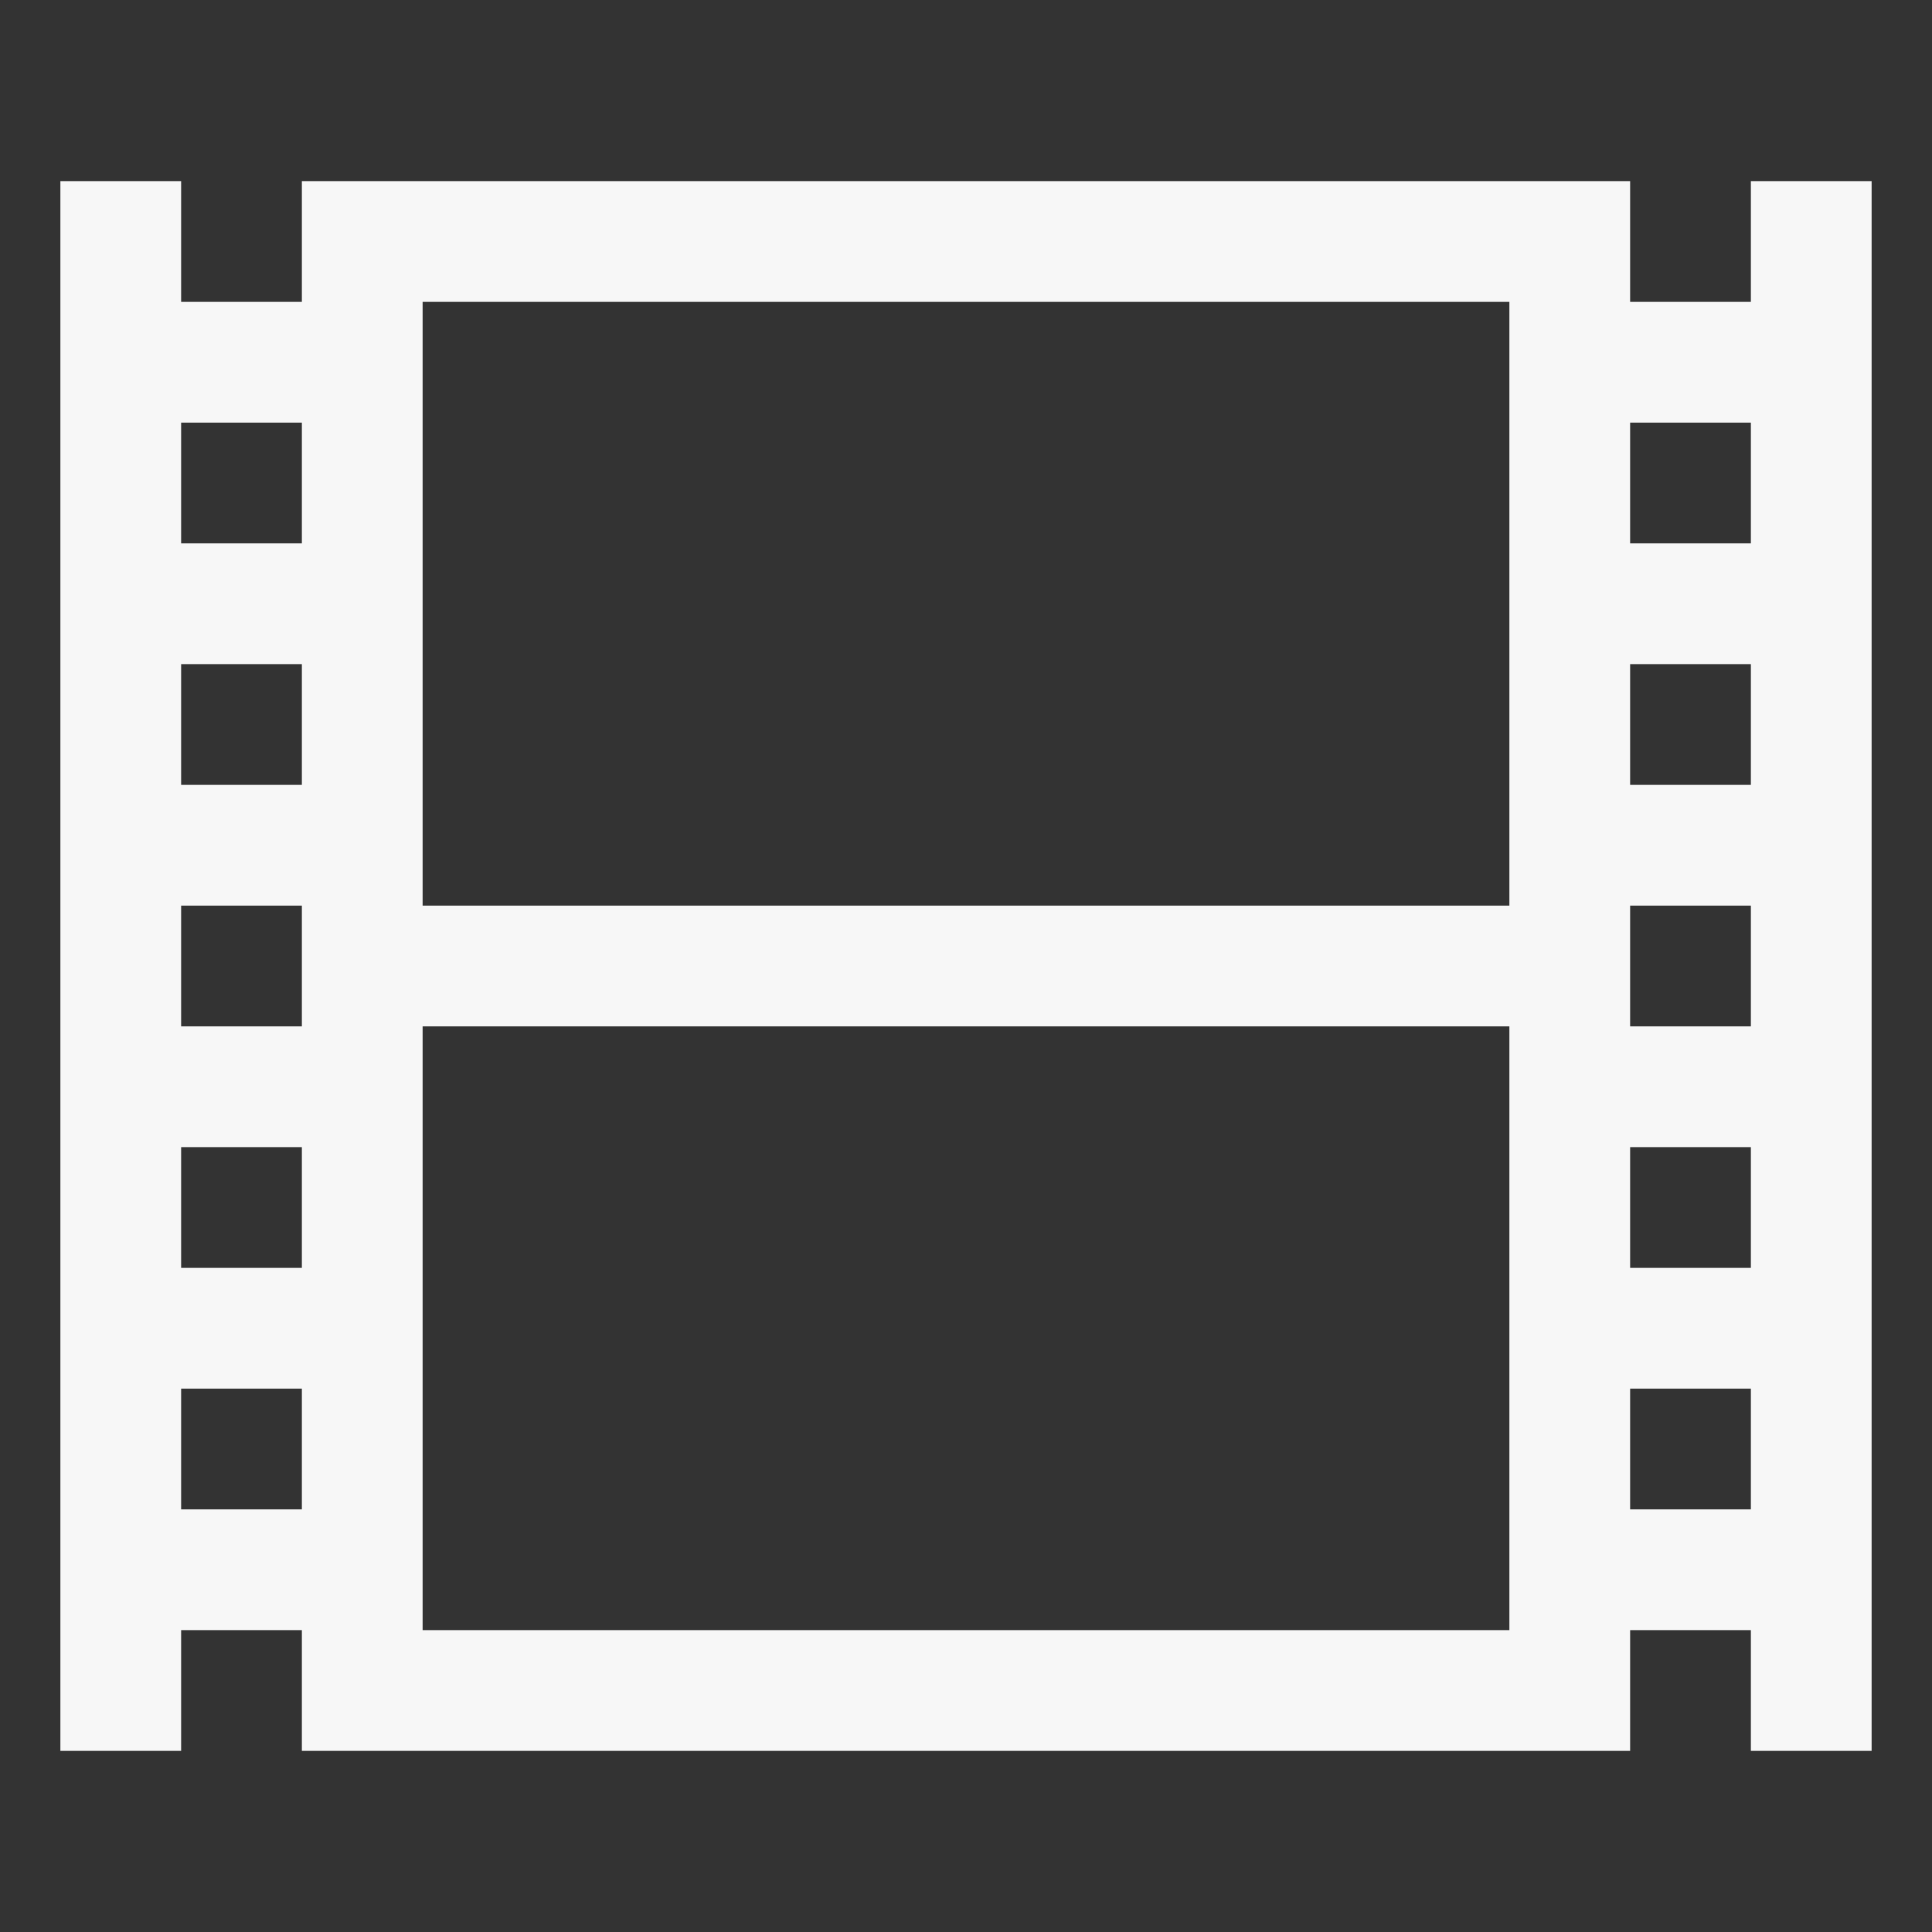 <?xml version="1.0" standalone="no"?><!-- Generator: Gravit.io --><svg xmlns="http://www.w3.org/2000/svg" xmlns:xlink="http://www.w3.org/1999/xlink" style="isolation:isolate" viewBox="0 0 16 16" width="16" height="16"><rect x="0" y="0" width="16" height="16" fill="#333333" stroke="none"/><defs><clipPath id="_clipPath_oTIbm5KwGciEFbEZf2xXaFOjU7QiylBv"><rect width="16" height="16"/></clipPath></defs><g clip-path="url(#_clipPath_oTIbm5KwGciEFbEZf2xXaFOjU7QiylBv)"><rect x="18.188" y="-0.156" width="4.625" height="3.594" transform="matrix(1,0,0,1,0,0)" fill="#F7F7F7"/><path d=" M 0.5 1.5 L 0.5 14.5 L 1.5 14.5 L 1.5 13.5 L 2.5 13.5 L 2.5 14.5 L 13.5 14.5 L 13.5 13.5 L 14.5 13.5 L 14.5 14.5 L 15.5 14.5 L 15.5 1.5 L 14.5 1.5 L 14.5 2.5 L 13.5 2.5 L 13.5 1.5 L 2.5 1.5 L 2.5 2.5 L 1.5 2.5 L 1.5 1.5 L 0.5 1.5 Z  M 3.5 2.5 L 12.5 2.5 L 12.5 7.5 L 3.5 7.5 L 3.5 2.5 Z  M 1.5 3.5 L 2.5 3.5 L 2.5 4.5 L 1.5 4.5 L 1.5 3.5 Z  M 13.5 3.5 L 14.5 3.5 L 14.5 4.5 L 13.5 4.5 L 13.5 3.5 Z  M 1.5 5.5 L 2.5 5.5 L 2.5 6.5 L 1.5 6.5 L 1.5 5.5 Z  M 13.5 5.5 L 14.5 5.5 L 14.5 6.5 L 13.5 6.5 L 13.5 5.5 Z  M 1.5 7.5 L 2.5 7.5 L 2.5 8.5 L 1.5 8.5 L 1.5 7.5 Z  M 13.5 7.5 L 14.5 7.5 L 14.5 8.5 L 13.5 8.5 L 13.5 7.5 Z  M 3.5 8.5 L 12.5 8.5 L 12.5 13.5 L 3.5 13.5 L 3.5 8.5 Z  M 1.5 9.5 L 2.5 9.5 L 2.5 10.5 L 1.5 10.5 L 1.5 9.5 Z  M 13.5 9.5 L 14.5 9.5 L 14.5 10.5 L 13.5 10.5 L 13.5 9.5 Z  M 1.5 11.5 L 2.5 11.5 L 2.5 12.5 L 1.5 12.5 L 1.5 11.5 Z  M 13.5 11.5 L 14.5 11.5 L 14.5 12.5 L 13.5 12.5 L 13.5 11.5 Z " fill="#F7F7F7"/></g></svg>
